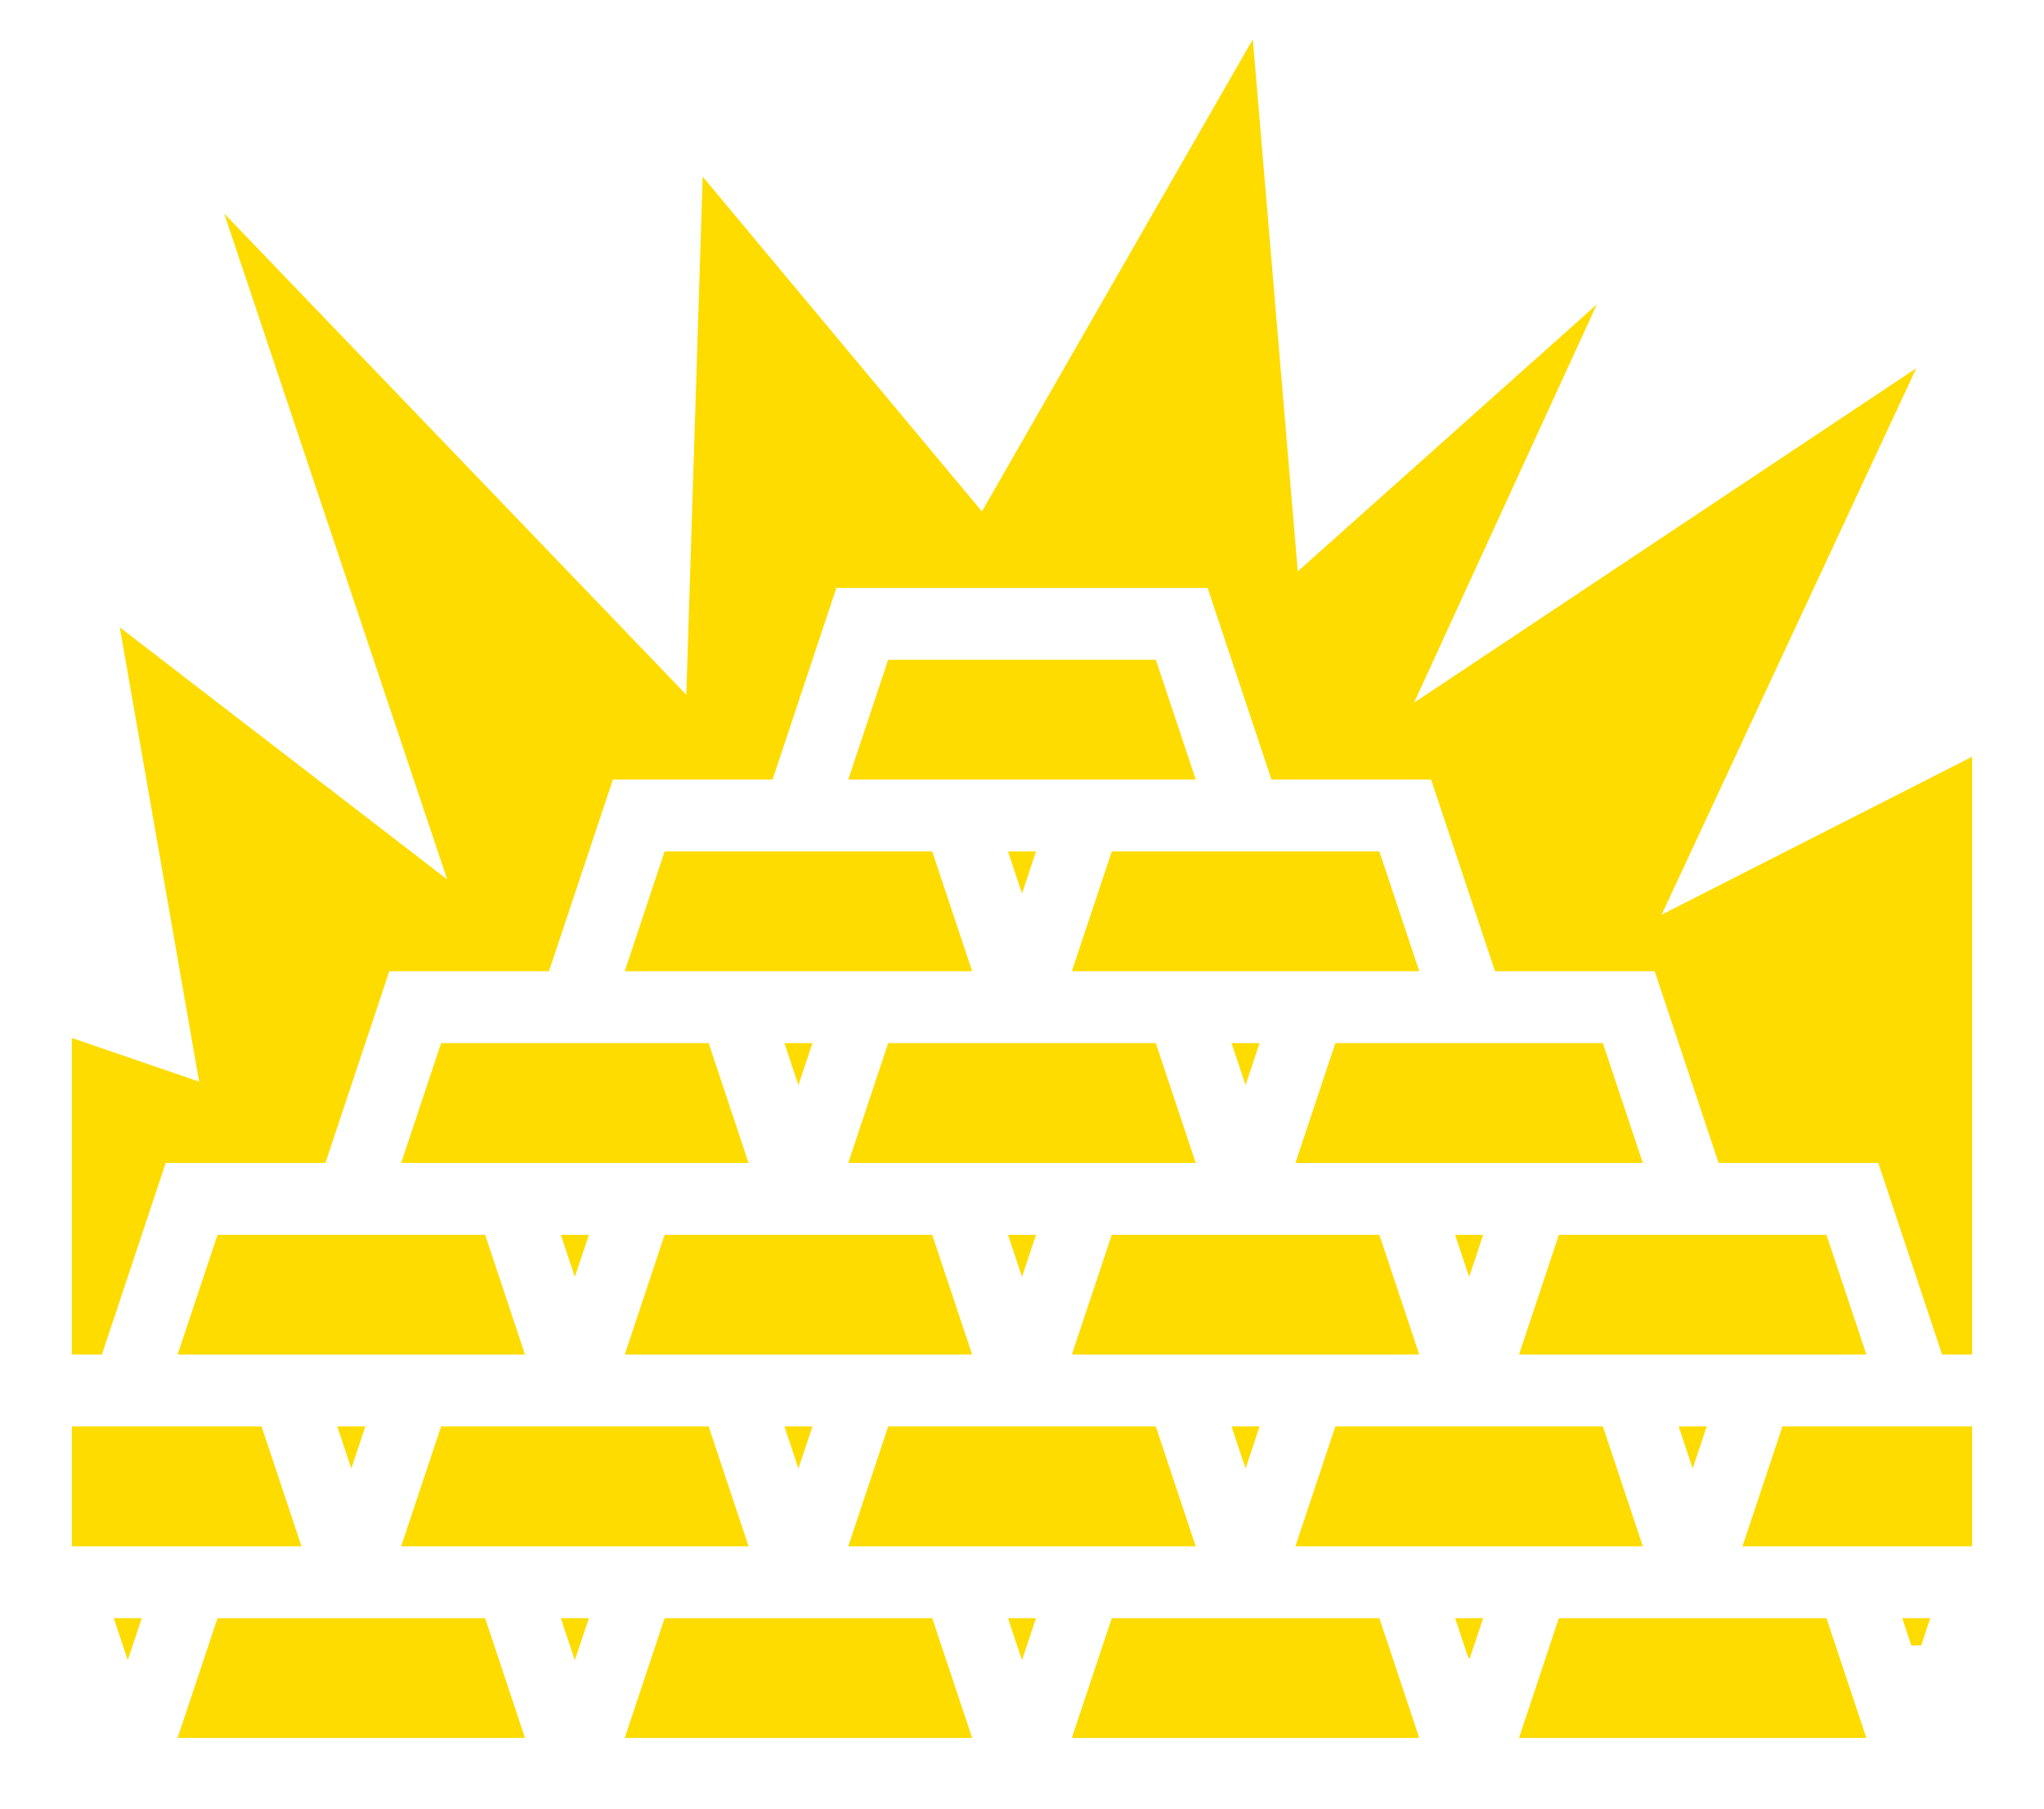 <svg width="26" height="23" viewBox="0 0 26 23" fill="none" xmlns="http://www.w3.org/2000/svg">
<path d="M15.936 0.5L12.49 6.504L8.938 2.246L8.73 8.835L2.852 2.716L5.688 11.183L1.524 7.978L2.533 13.755L0.914 13.2V17.226H1.296L2.108 14.789H4.139L4.952 12.351H6.983L7.796 9.914H9.827L10.639 7.476H15.361L16.173 9.914H18.204L19.017 12.351H21.048L21.861 14.789H23.892L24.704 17.226H25.086V9.623L21.136 11.632L24.375 4.683L17.987 8.936L20.312 3.871L16.508 7.266L15.936 0.5ZM11.298 8.39L10.79 9.914H15.21L14.702 8.39H11.298ZM8.454 10.828L7.947 12.351H12.366L11.858 10.828H8.454ZM12.822 10.828L13 11.363L13.178 10.828H12.822ZM14.142 10.828L13.634 12.351H18.053L17.546 10.828H14.142ZM5.611 13.265L5.103 14.789H9.522L9.014 13.265H5.611ZM9.978 13.265L10.156 13.8L10.335 13.265H9.978ZM11.298 13.265L10.79 14.789H15.21L14.702 13.265H11.298ZM15.665 13.265L15.844 13.8L16.022 13.265H15.665ZM16.986 13.265L16.478 14.789H20.897L20.389 13.265H16.986ZM2.767 15.703L2.259 17.226H6.678L6.171 15.703H2.767ZM7.134 15.703L7.312 16.238L7.491 15.703H7.134ZM8.454 15.703L7.947 17.226H12.366L11.858 15.703H8.454ZM12.822 15.703L13 16.238L13.178 15.703H12.822ZM14.142 15.703L13.634 17.226H18.053L17.546 15.703H14.142ZM18.509 15.703L18.688 16.238L18.866 15.703H18.509ZM19.829 15.703L19.322 17.226H23.741L23.233 15.703H19.829ZM0.914 18.14V19.664H3.835L3.327 18.14H0.914ZM4.29 18.14L4.469 18.675L4.647 18.14H4.29ZM5.611 18.14L5.103 19.664H9.522L9.014 18.14H5.611ZM9.978 18.14L10.156 18.675L10.335 18.14H9.978ZM11.298 18.14L10.79 19.664H15.21L14.702 18.14H11.298ZM15.665 18.14L15.844 18.675L16.022 18.14H15.665ZM16.986 18.14L16.478 19.664H20.897L20.389 18.14H16.986ZM21.353 18.14L21.531 18.675L21.71 18.14H21.353ZM22.673 18.14L22.165 19.664H25.086V18.14H22.673ZM1.447 20.578L1.625 21.113L1.803 20.578H1.447ZM2.767 20.578L2.259 22.101H6.678L6.171 20.578H2.767ZM7.134 20.578L7.312 21.113L7.491 20.578H7.134ZM8.454 20.578L7.947 22.101H12.366L11.858 20.578H8.454ZM12.822 20.578L13 21.113L13.178 20.578H12.822ZM14.142 20.578L13.634 22.101H18.053L17.546 20.578H14.142ZM18.509 20.578L18.679 21.087L18.696 21.087L18.866 20.578H18.509ZM19.829 20.578L19.322 22.101H23.741L23.233 20.578H19.829ZM24.197 20.578L24.313 20.926L24.439 20.923L24.553 20.578H24.197Z" fill="#FEDC00"/>
</svg>

